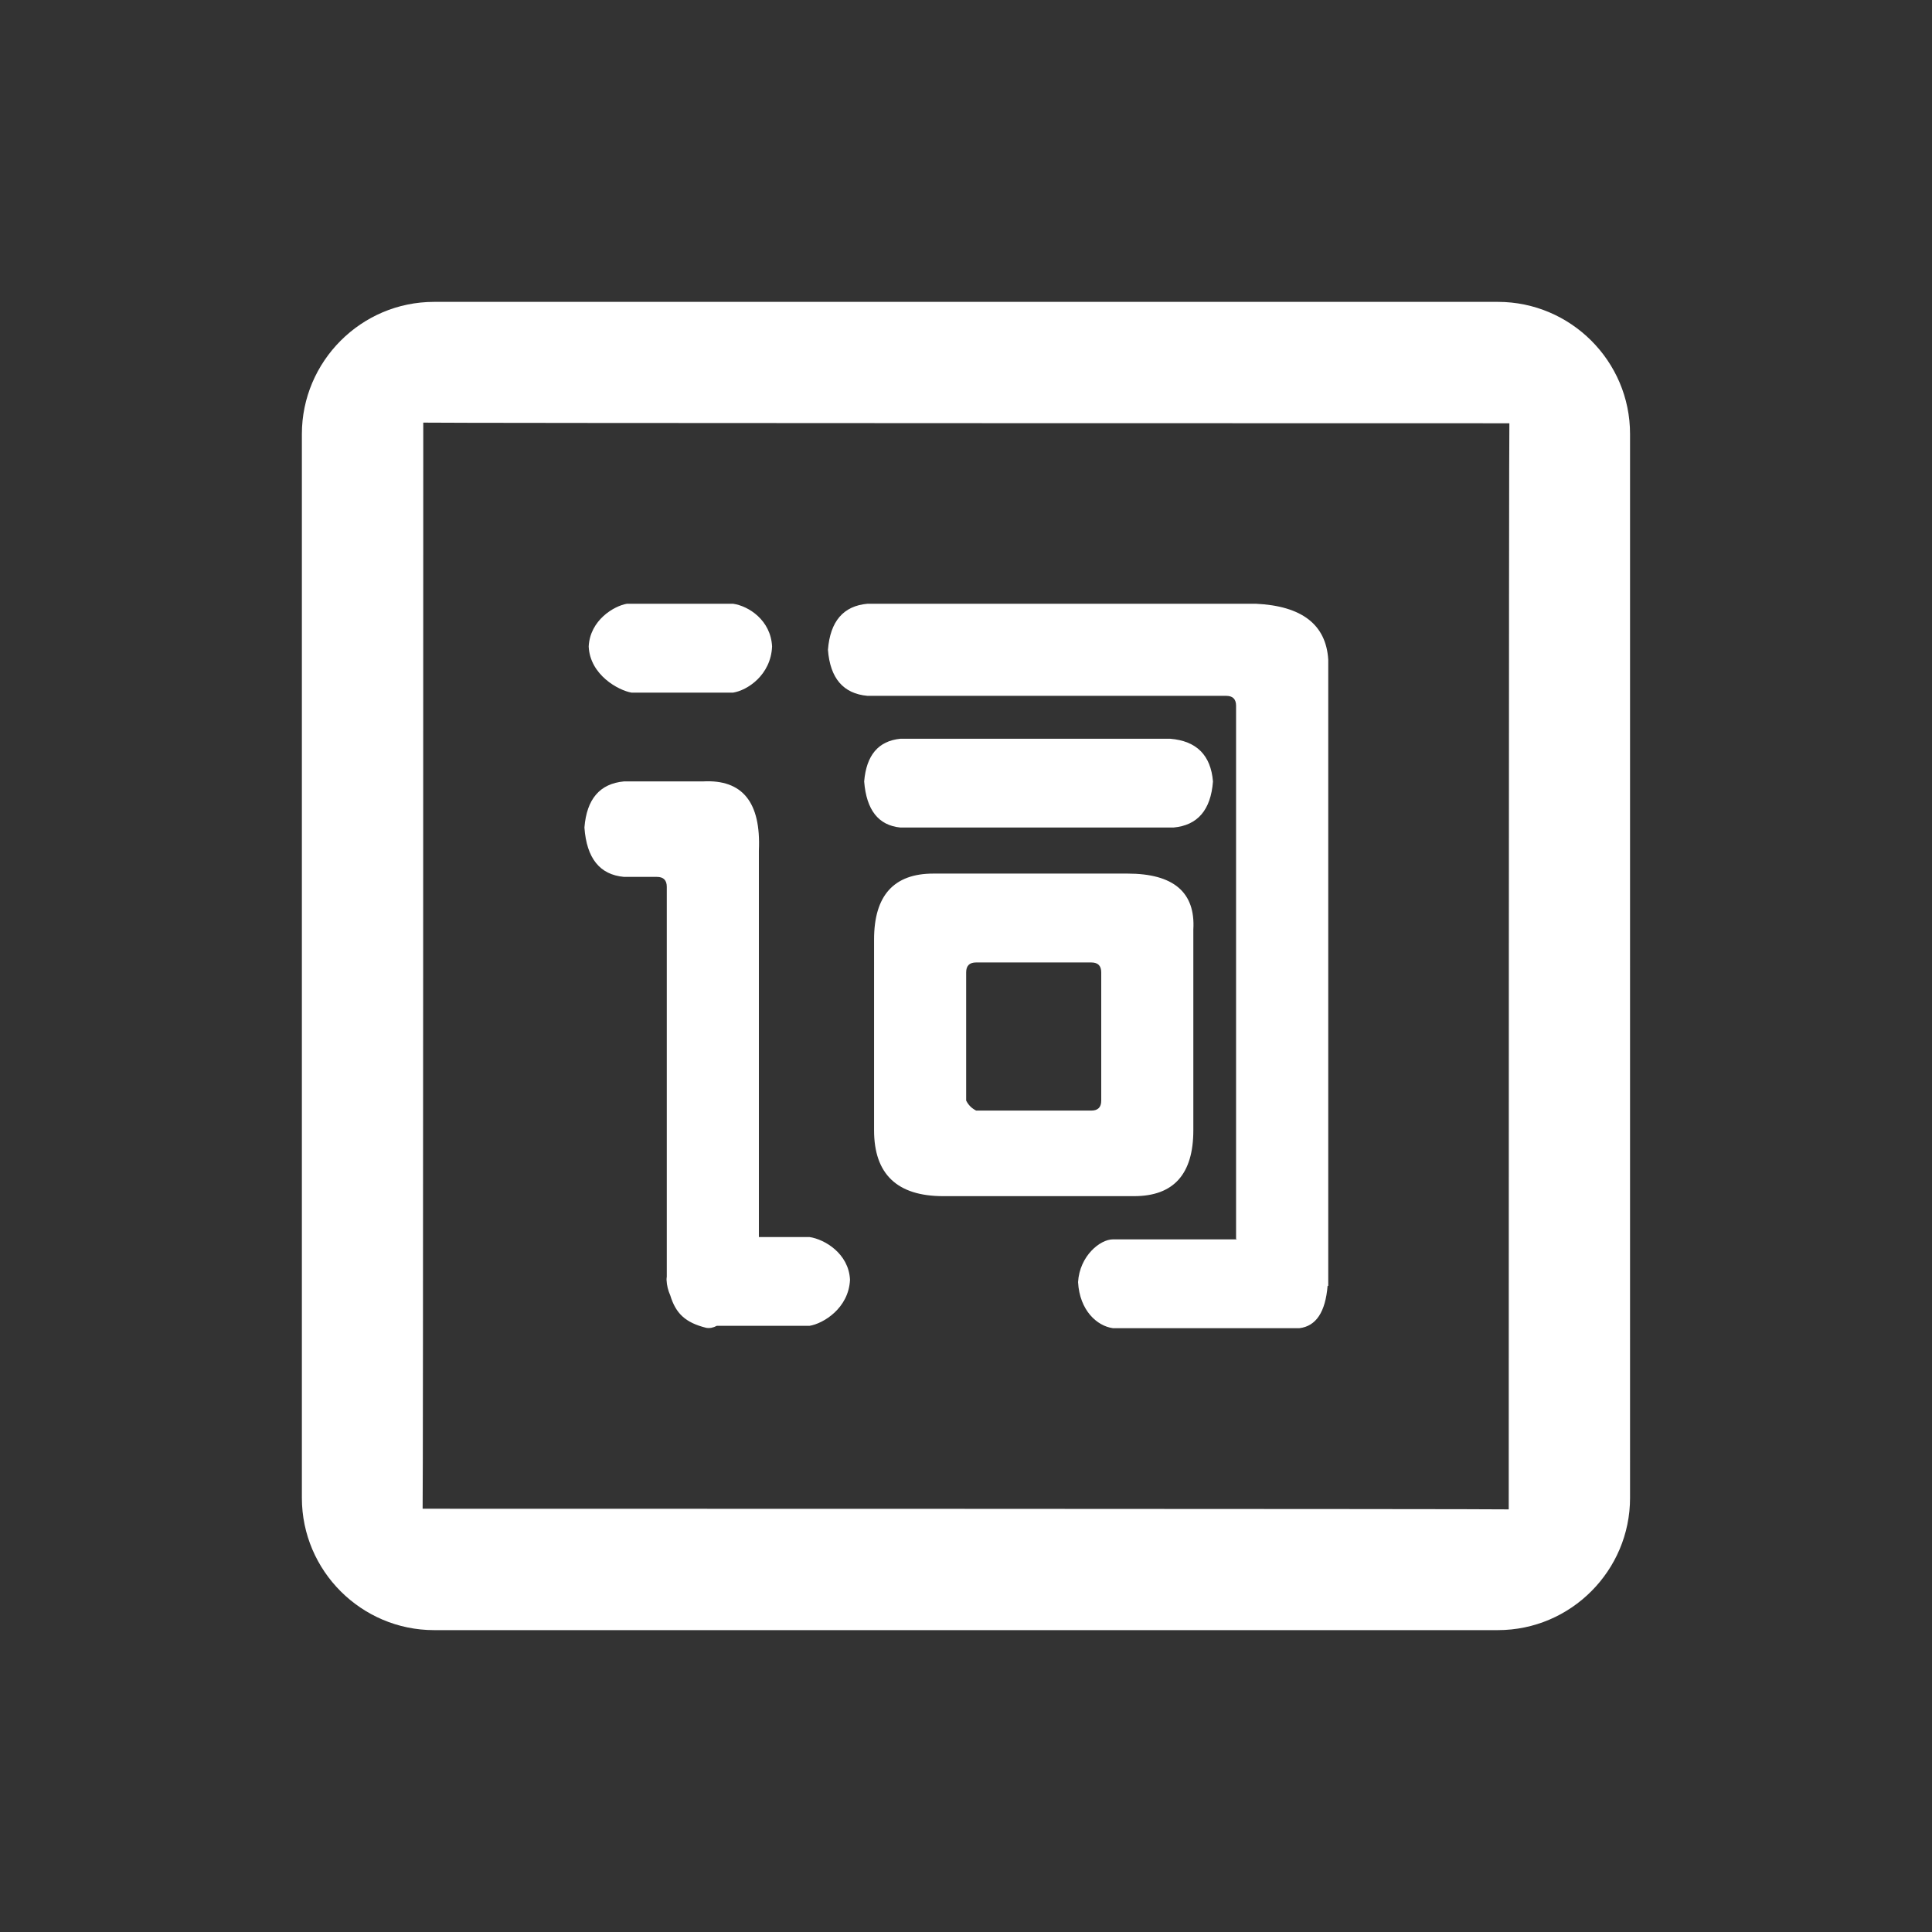 <?xml version="1.0" standalone="no"?><!DOCTYPE svg PUBLIC "-//W3C//DTD SVG 1.1//EN" "http://www.w3.org/Graphics/SVG/1.1/DTD/svg11.dtd"><svg t="1754550149986" class="icon" viewBox="0 0 1024 1024" version="1.1" xmlns="http://www.w3.org/2000/svg" p-id="8789" data-darkreader-inline-fill="" xmlns:xlink="http://www.w3.org/1999/xlink" width="200" height="200"><rect x="0" y="0" width="1024" height="1024" fill="#333333" stroke="none"/><path d="M793.941 160 230.059 160C191.36 160 160 191.616 160 230.059l0 563.84C160 832.64 191.616 864 230.059 864l563.84 0c38.699 0 70.059-31.616 70.059-70.059L863.957 230.059C864 191.36 832.384 160 793.941 160zM799.659 800c0-0.299-575.659-0.341-575.659-0.341C224.299 799.659 224.341 224 224.341 224 224.341 224.299 800 224.341 800 224.341 799.701 224.341 799.659 800 799.659 800z" fill="#ffffff" p-id="8790" style="--darkreader-inline-fill: #181a1b;" data-darkreader-inline-fill=""></path><path d="M703.659 681.472l0.341 0.171L704 349.653c-1.152-18.603-13.952-28.501-38.357-29.653L459.776 320c-12.8 1.152-19.755 9.301-20.949 24.405 1.152 15.104 8.149 23.253 20.949 24.405l190.123 0c3.499 0 5.248 1.749 5.248 5.248l0 282.581 0.469 0.256-65.792 0c-6.699 0-17.579 8.704-18.432 22.656 0.853 15.104 10.112 23.253 18.432 24.405l98.944 0C697.557 702.891 702.507 695.381 703.659 681.472zM477.227 438.613c-11.648-1.152-18.005-9.301-19.2-24.405 1.152-13.952 7.552-21.504 19.2-22.656l143.019 0c13.952 1.152 21.504 8.704 22.656 22.656-1.152 15.104-8.149 23.253-20.949 24.405L477.227 438.613zM334.72 367.104C327.893 365.952 312.704 357.803 312.021 342.656 312.704 328.704 325.419 321.152 332.288 320l56.235 0c8.235 1.152 20.011 8.704 20.693 22.656C408.576 357.803 396.075 365.952 388.523 367.104L334.72 367.104zM402.219 655.616l0-204.8c1.152-25.6-8.704-37.803-29.653-36.651L330.709 414.165C317.909 415.36 310.955 423.509 309.76 438.613c1.152 16.299 8.149 25.003 20.949 26.155L348.16 464.768c3.499 0 5.248 1.749 5.248 5.248l0 206.677c-0.085 0.512-0.128 1.067-0.128 1.621 0.128 3.029 0.853 5.76 1.963 8.235 2.901 9.515 7.893 14.464 19.115 17.237 1.877 0.299 3.712-0.085 5.547-1.067l49.152 0c7.253-1.152 20.779-9.301 21.461-24.405-0.64-13.952-13.525-21.504-21.461-22.656 0 0-12.16 0-24.875 0L402.219 655.659zM499.925 633.984c-24.405 0-36.651-11.648-36.651-34.901L463.275 497.92c0-23.253 10.453-34.901 31.403-34.901l102.912 0c24.405 0 36.053 9.899 34.901 29.653l0 106.411c0 23.253-10.453 34.901-31.403 34.901L499.925 633.984zM512.128 583.381c1.152 2.347 2.901 4.053 5.248 5.248l61.056 0c3.499 0 5.248-1.749 5.248-5.248L583.68 515.371c0-3.499-1.749-5.248-5.248-5.248L517.333 510.123c-3.499 0-5.248 1.749-5.248 5.248L512.085 583.381z" fill="#ffffff" p-id="8791" style="--darkreader-inline-fill: #181a1b;" data-darkreader-inline-fill=""></path></svg>